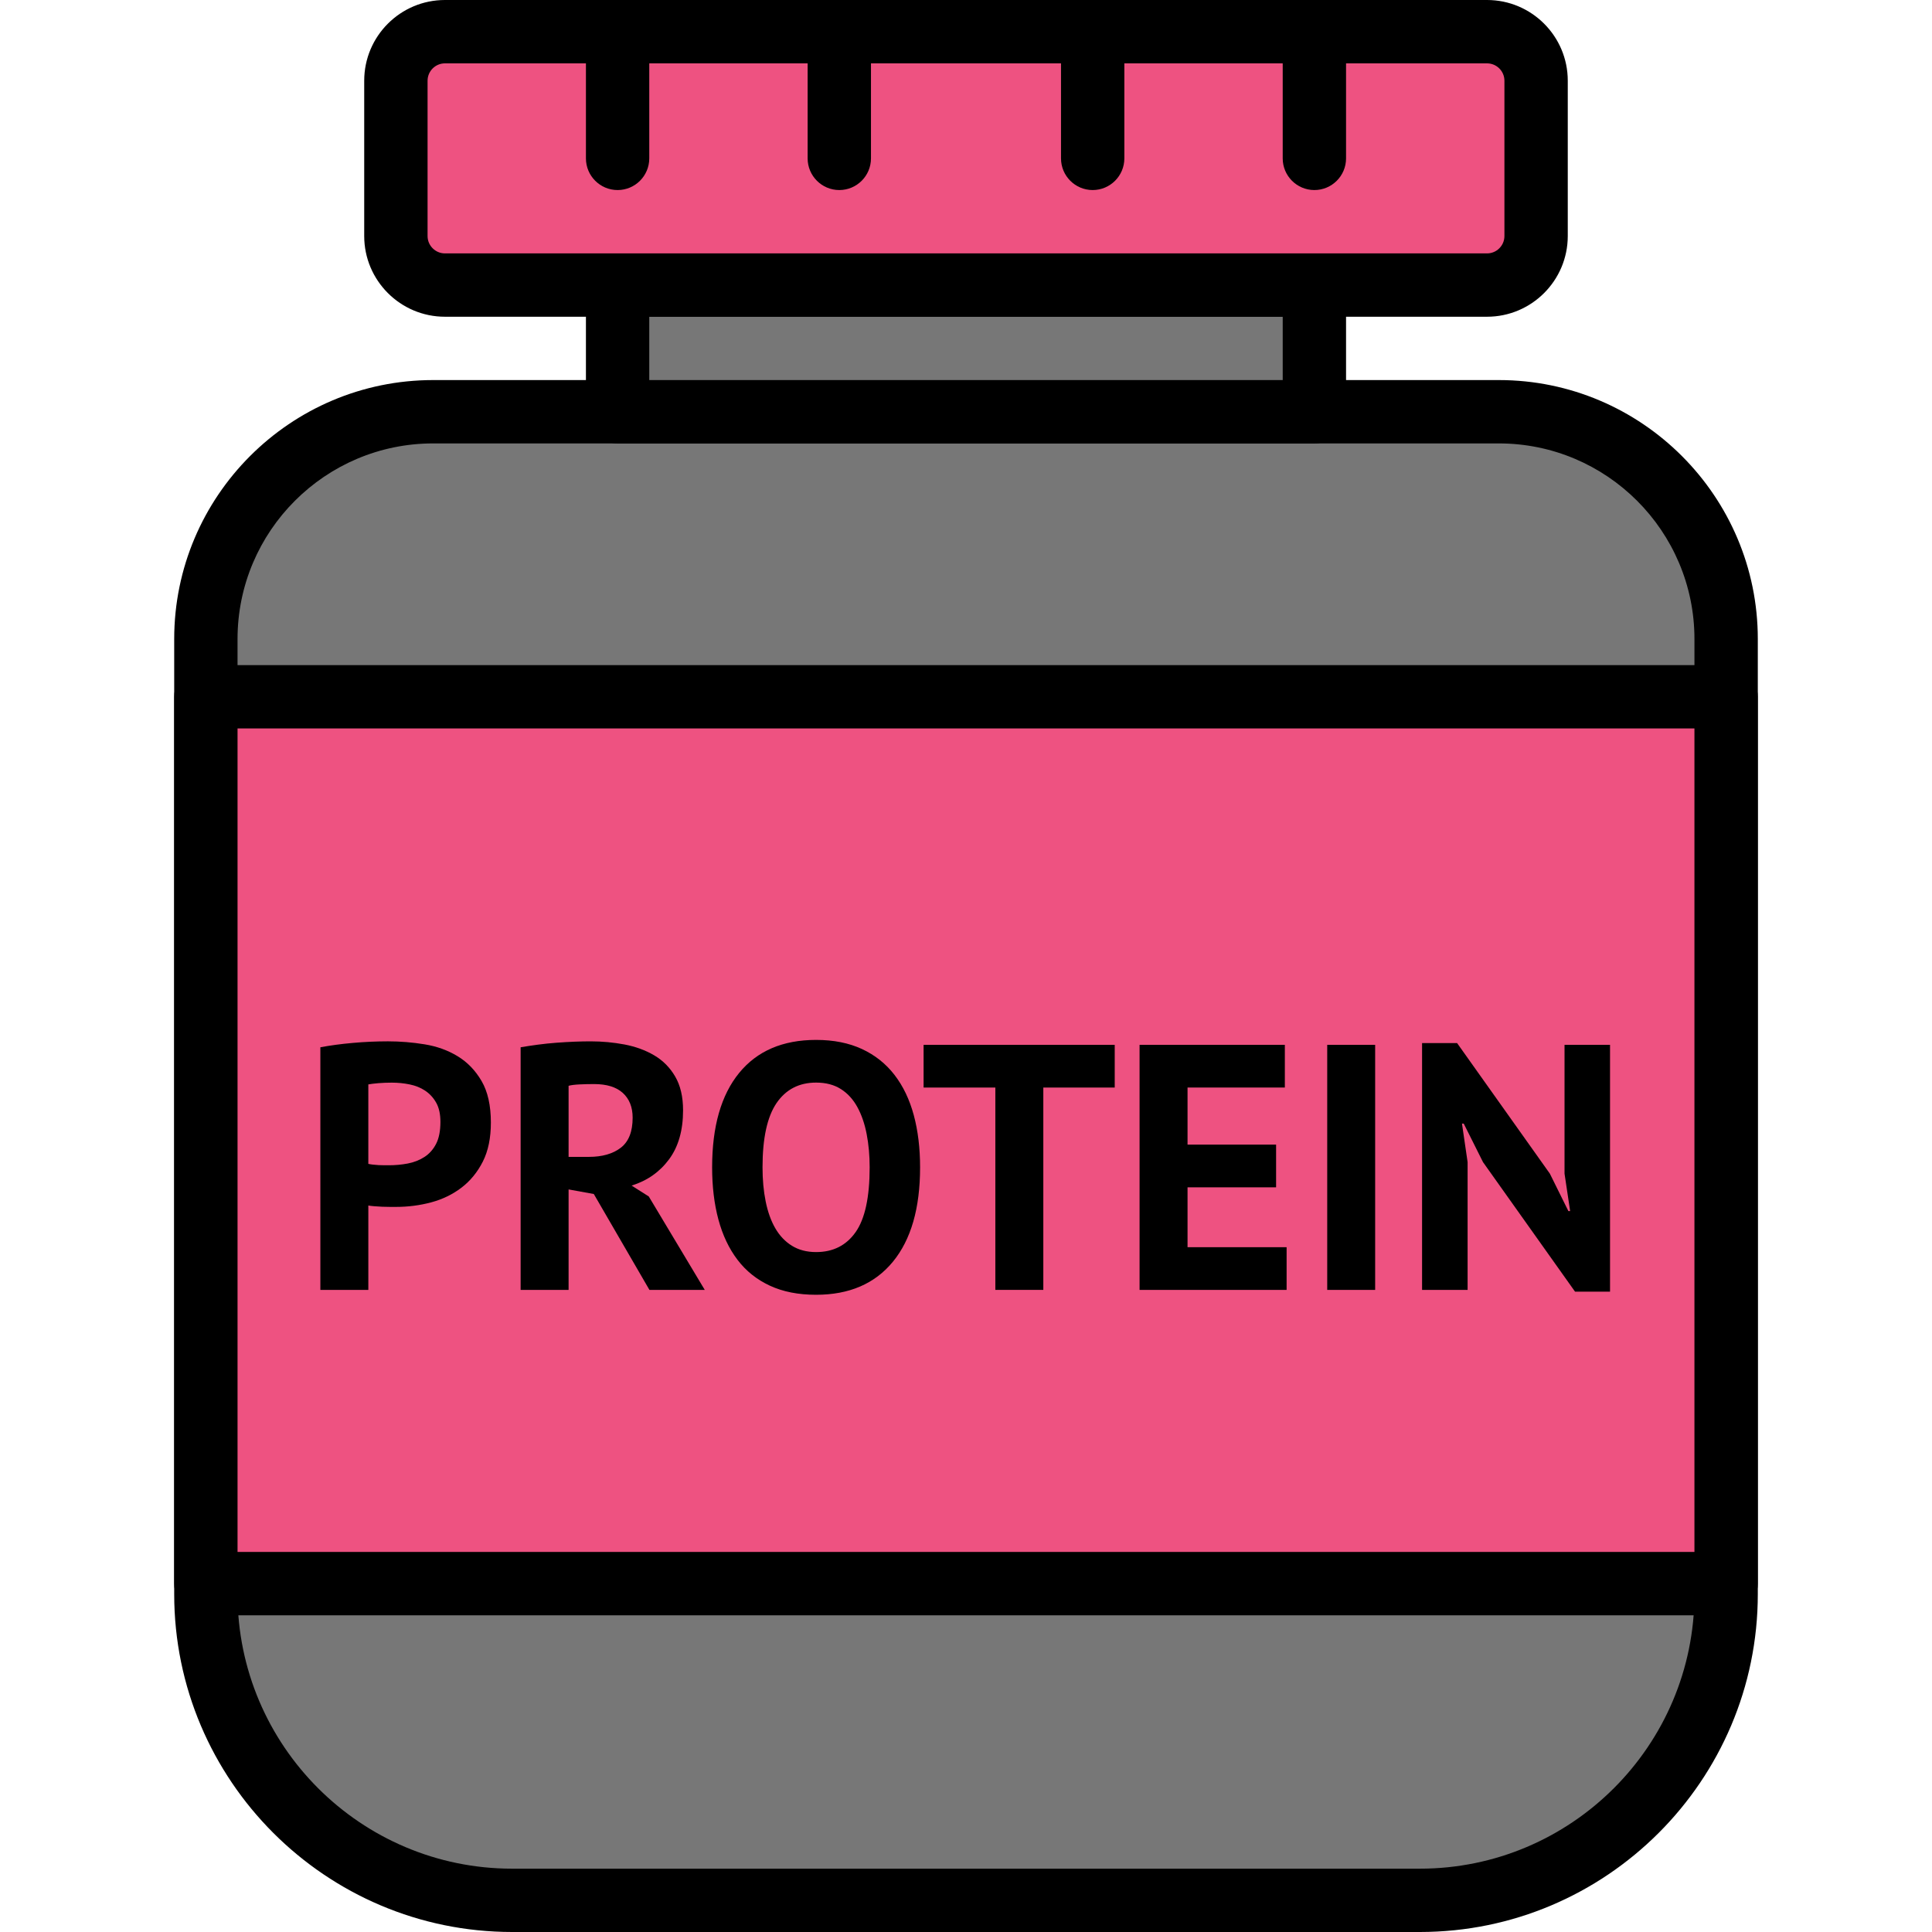 <?xml version="1.0" encoding="iso-8859-1"?>
<!-- Generator: Adobe Illustrator 19.0.0, SVG Export Plug-In . SVG Version: 6.00 Build 0)  -->
<svg version="1.1" id="Capa_1" xmlns="http://www.w3.org/2000/svg" xmlns:xlink="http://www.w3.org/1999/xlink" x="0px" y="0px"
	 viewBox="0 0 208.215 208.215" style="enable-background:new 0 0 208.215 208.215;" xml:space="preserve">
<path style="fill:#777777;" d="M153.02,204.802H55.194c-18.229,0-33.007-14.778-33.007-33.007V68.869
	c0-13.527,10.967-24.494,24.494-24.494h114.852c13.527,0,24.494,10.967,24.494,24.494v102.926
	C186.027,190.024,171.249,204.802,153.02,204.802z"/>
<path d="M153.02,208.215H55.194c-20.082,0-36.42-16.338-36.42-36.42V68.867c0-15.389,12.518-27.907,27.907-27.907h114.852
	c15.389,0,27.909,12.518,27.909,27.907v102.927C189.44,191.877,173.102,208.215,153.02,208.215z M46.681,47.788
	c-11.624,0-21.081,9.457-21.081,21.081v102.927c0,16.319,13.274,29.594,29.594,29.594h97.826c16.319,0,29.594-13.274,29.594-29.594
	V68.869c0-11.624-9.457-21.081-21.082-21.081L46.681,47.788L46.681,47.788z"/>
<rect x="66.56" y="30.722" style="fill:#777777;" width="75.093" height="13.653"/>
<path d="M141.653,47.788H66.56c-1.884,0-3.413-1.529-3.413-3.413V30.722c0-1.884,1.529-3.413,3.413-3.413h75.093
	c1.884,0,3.413,1.529,3.413,3.413v13.653C145.067,46.259,143.538,47.788,141.653,47.788z M69.973,40.962h68.267v-6.827H69.973
	V40.962z"/>
<path style="fill:#EE5281;" d="M160.261,30.722H47.951c-2.918,0-5.286-2.365-5.286-5.286V8.699c0-2.918,2.365-5.286,5.286-5.286
	h112.311c2.918,0,5.286,2.365,5.286,5.286v16.737C165.547,28.355,163.181,30.722,160.261,30.722z"/>
<path d="M160.261,34.135H47.951c-4.797,0-8.699-3.901-8.699-8.699V8.699C39.252,3.901,43.153,0,47.951,0h112.311
	c4.797,0,8.699,3.901,8.699,8.699v16.737C168.96,30.234,165.059,34.135,160.261,34.135z M47.952,6.828
	c-1.031,0-1.872,0.84-1.872,1.872v16.737c0,1.031,0.84,1.872,1.872,1.872h112.311c1.031,0,1.872-0.84,1.872-1.872V8.701
	c0-1.031-0.84-1.872-1.872-1.872H47.952z"/>
<rect x="22.187" y="75.095" style="fill:#EE5281;" width="163.84" height="95.573"/>
<path d="M186.027,174.082H22.187c-1.884,0-3.413-1.529-3.413-3.413V75.095c0-1.884,1.529-3.413,3.413-3.413h163.84
	c1.884,0,3.413,1.529,3.413,3.413v95.573C189.44,172.553,187.911,174.082,186.027,174.082z M25.6,167.255h157.013V78.508H25.6
	V167.255z"/>
<path d="M34.526,112.867c1.056-0.2,2.22-0.357,3.49-0.469c1.27-0.113,2.533-0.171,3.794-0.171c1.307,0,2.62,0.106,3.941,0.321
	c1.323,0.213,2.511,0.64,3.567,1.283c1.056,0.64,1.917,1.533,2.584,2.676c0.667,1.147,1,2.637,1,4.473
	c0,1.661-0.287,3.06-0.867,4.207c-0.58,1.143-1.347,2.08-2.301,2.809c-0.957,0.73-2.046,1.256-3.263,1.584
	c-1.224,0.326-2.487,0.49-3.794,0.49c-0.126,0-0.326,0-0.604,0c-0.278,0-0.567-0.003-0.867-0.017
	c-0.304-0.014-0.601-0.034-0.887-0.056c-0.29-0.027-0.5-0.049-0.623-0.077v9.093h-5.169L34.526,112.867L34.526,112.867z
	 M42.223,116.678c-0.503,0-0.98,0.02-1.434,0.056c-0.454,0.039-0.817,0.084-1.094,0.133v8.564c0.101,0.027,0.249,0.049,0.454,0.077
	c0.2,0.024,0.413,0.043,0.64,0.056c0.227,0.014,0.447,0.017,0.66,0.017s0.37,0,0.473,0c0.676,0,1.35-0.06,2.017-0.186
	s1.263-0.36,1.794-0.7c0.527-0.336,0.951-0.811,1.263-1.413c0.312-0.602,0.469-1.396,0.469-2.377c0-0.829-0.15-1.517-0.451-2.057
	c-0.304-0.539-0.7-0.973-1.19-1.3c-0.49-0.328-1.05-0.553-1.679-0.679C43.52,116.741,42.877,116.678,42.223,116.678z"/>
<path d="M56.107,112.867c0.58-0.101,1.2-0.193,1.867-0.283c0.667-0.087,1.333-0.157,2-0.207c0.667-0.049,1.316-0.087,1.944-0.113
	c0.63-0.024,1.207-0.036,1.737-0.036c1.234,0,2.447,0.113,3.64,0.336c1.193,0.227,2.263,0.616,3.207,1.171s1.7,1.316,2.263,2.284
	c0.567,0.969,0.85,2.183,0.85,3.64c0,2.164-0.503,3.927-1.51,5.284c-1.007,1.36-2.35,2.304-4.036,2.83l1.85,1.171l6.036,10.073
	h-5.963l-5.997-10.337l-2.717-0.493v10.83h-5.169v-26.15H56.107z M64.031,116.832c-0.527,0-1.05,0.01-1.567,0.036
	c-0.514,0.024-0.91,0.073-1.186,0.15v7.66h2.186c1.434,0,2.58-0.326,3.434-0.98c0.857-0.657,1.283-1.737,1.283-3.246
	c0-1.13-0.353-2.017-1.056-2.661C66.42,117.151,65.389,116.832,64.031,116.832z"/>
<path d="M76.747,125.807c0-4.4,0.969-7.789,2.906-10.167c1.937-2.377,4.704-3.567,8.3-3.567c1.886,0,3.533,0.329,4.943,0.983
	c1.406,0.654,2.577,1.584,3.507,2.79c0.93,1.207,1.623,2.654,2.077,4.34c0.454,1.686,0.679,3.56,0.679,5.62
	c0,4.403-0.976,7.793-2.927,10.17c-1.951,2.377-4.71,3.564-8.281,3.564c-1.913,0-3.574-0.326-4.98-0.98
	c-1.41-0.654-2.574-1.584-3.49-2.79c-0.92-1.21-1.603-2.654-2.057-4.34C76.971,129.744,76.747,127.87,76.747,125.807z
	 M82.179,125.807c0,1.333,0.113,2.56,0.34,3.68s0.57,2.08,1.036,2.886c0.466,0.804,1.063,1.434,1.794,1.886
	c0.73,0.452,1.597,0.679,2.603,0.679c1.836,0,3.256-0.717,4.263-2.154c1.007-1.434,1.51-3.76,1.51-6.98
	c0-1.28-0.109-2.476-0.323-3.584s-0.546-2.074-1-2.903c-0.451-0.829-1.043-1.48-1.773-1.944c-0.727-0.466-1.62-0.7-2.676-0.7
	c-1.836,0-3.256,0.737-4.263,2.207C82.683,120.358,82.179,122.665,82.179,125.807z"/>
<path d="M120.137,117.207h-7.697v21.806h-5.17v-21.806h-7.733v-4.603h20.599V117.207z"/>
<path d="M122.813,112.604h15.657v4.603h-10.487v6.151h9.544v4.603h-9.544v6.45h10.677v4.603h-15.846L122.813,112.604
	L122.813,112.604z"/>
<path d="M143.037,112.604h5.166v26.411h-5.166V112.604z"/>
<path d="M159.826,125.244l-2.077-4.151h-0.189l0.606,4.151v13.769h-4.907v-26.6h3.773l9.999,14.073l1.997,4.036h0.189l-0.604-4.036
	v-13.884h4.903v26.6h-3.773L159.826,125.244z"/>
<path d="M66.56,20.482c-1.884,0-3.413-1.529-3.413-3.413V3.415c0-1.884,1.529-3.413,3.413-3.413c1.884,0,3.413,1.529,3.413,3.413
	v13.653C69.973,18.953,68.444,20.482,66.56,20.482z"/>
<path d="M90.453,20.482c-1.884,0-3.413-1.529-3.413-3.413V3.415c0-1.884,1.529-3.413,3.413-3.413c1.884,0,3.413,1.529,3.413,3.413
	v13.653C93.867,18.953,92.338,20.482,90.453,20.482z"/>
<path d="M141.653,20.482c-1.884,0-3.413-1.529-3.413-3.413V3.415c0-1.884,1.529-3.413,3.413-3.413c1.884,0,3.413,1.529,3.413,3.413
	v13.653C145.067,18.953,143.538,20.482,141.653,20.482z"/>
<path d="M117.76,20.482c-1.884,0-3.413-1.529-3.413-3.413V3.415c0-1.884,1.529-3.413,3.413-3.413c1.884,0,3.413,1.529,3.413,3.413
	v13.653C121.173,18.953,119.644,20.482,117.76,20.482z"/>
<g>
</g>
<g>
</g>
<g>
</g>
<g>
</g>
<g>
</g>
<g>
</g>
<g>
</g>
<g>
</g>
<g>
</g>
<g>
</g>
<g>
</g>
<g>
</g>
<g>
</g>
<g>
</g>
<g>
</g>
</svg>
